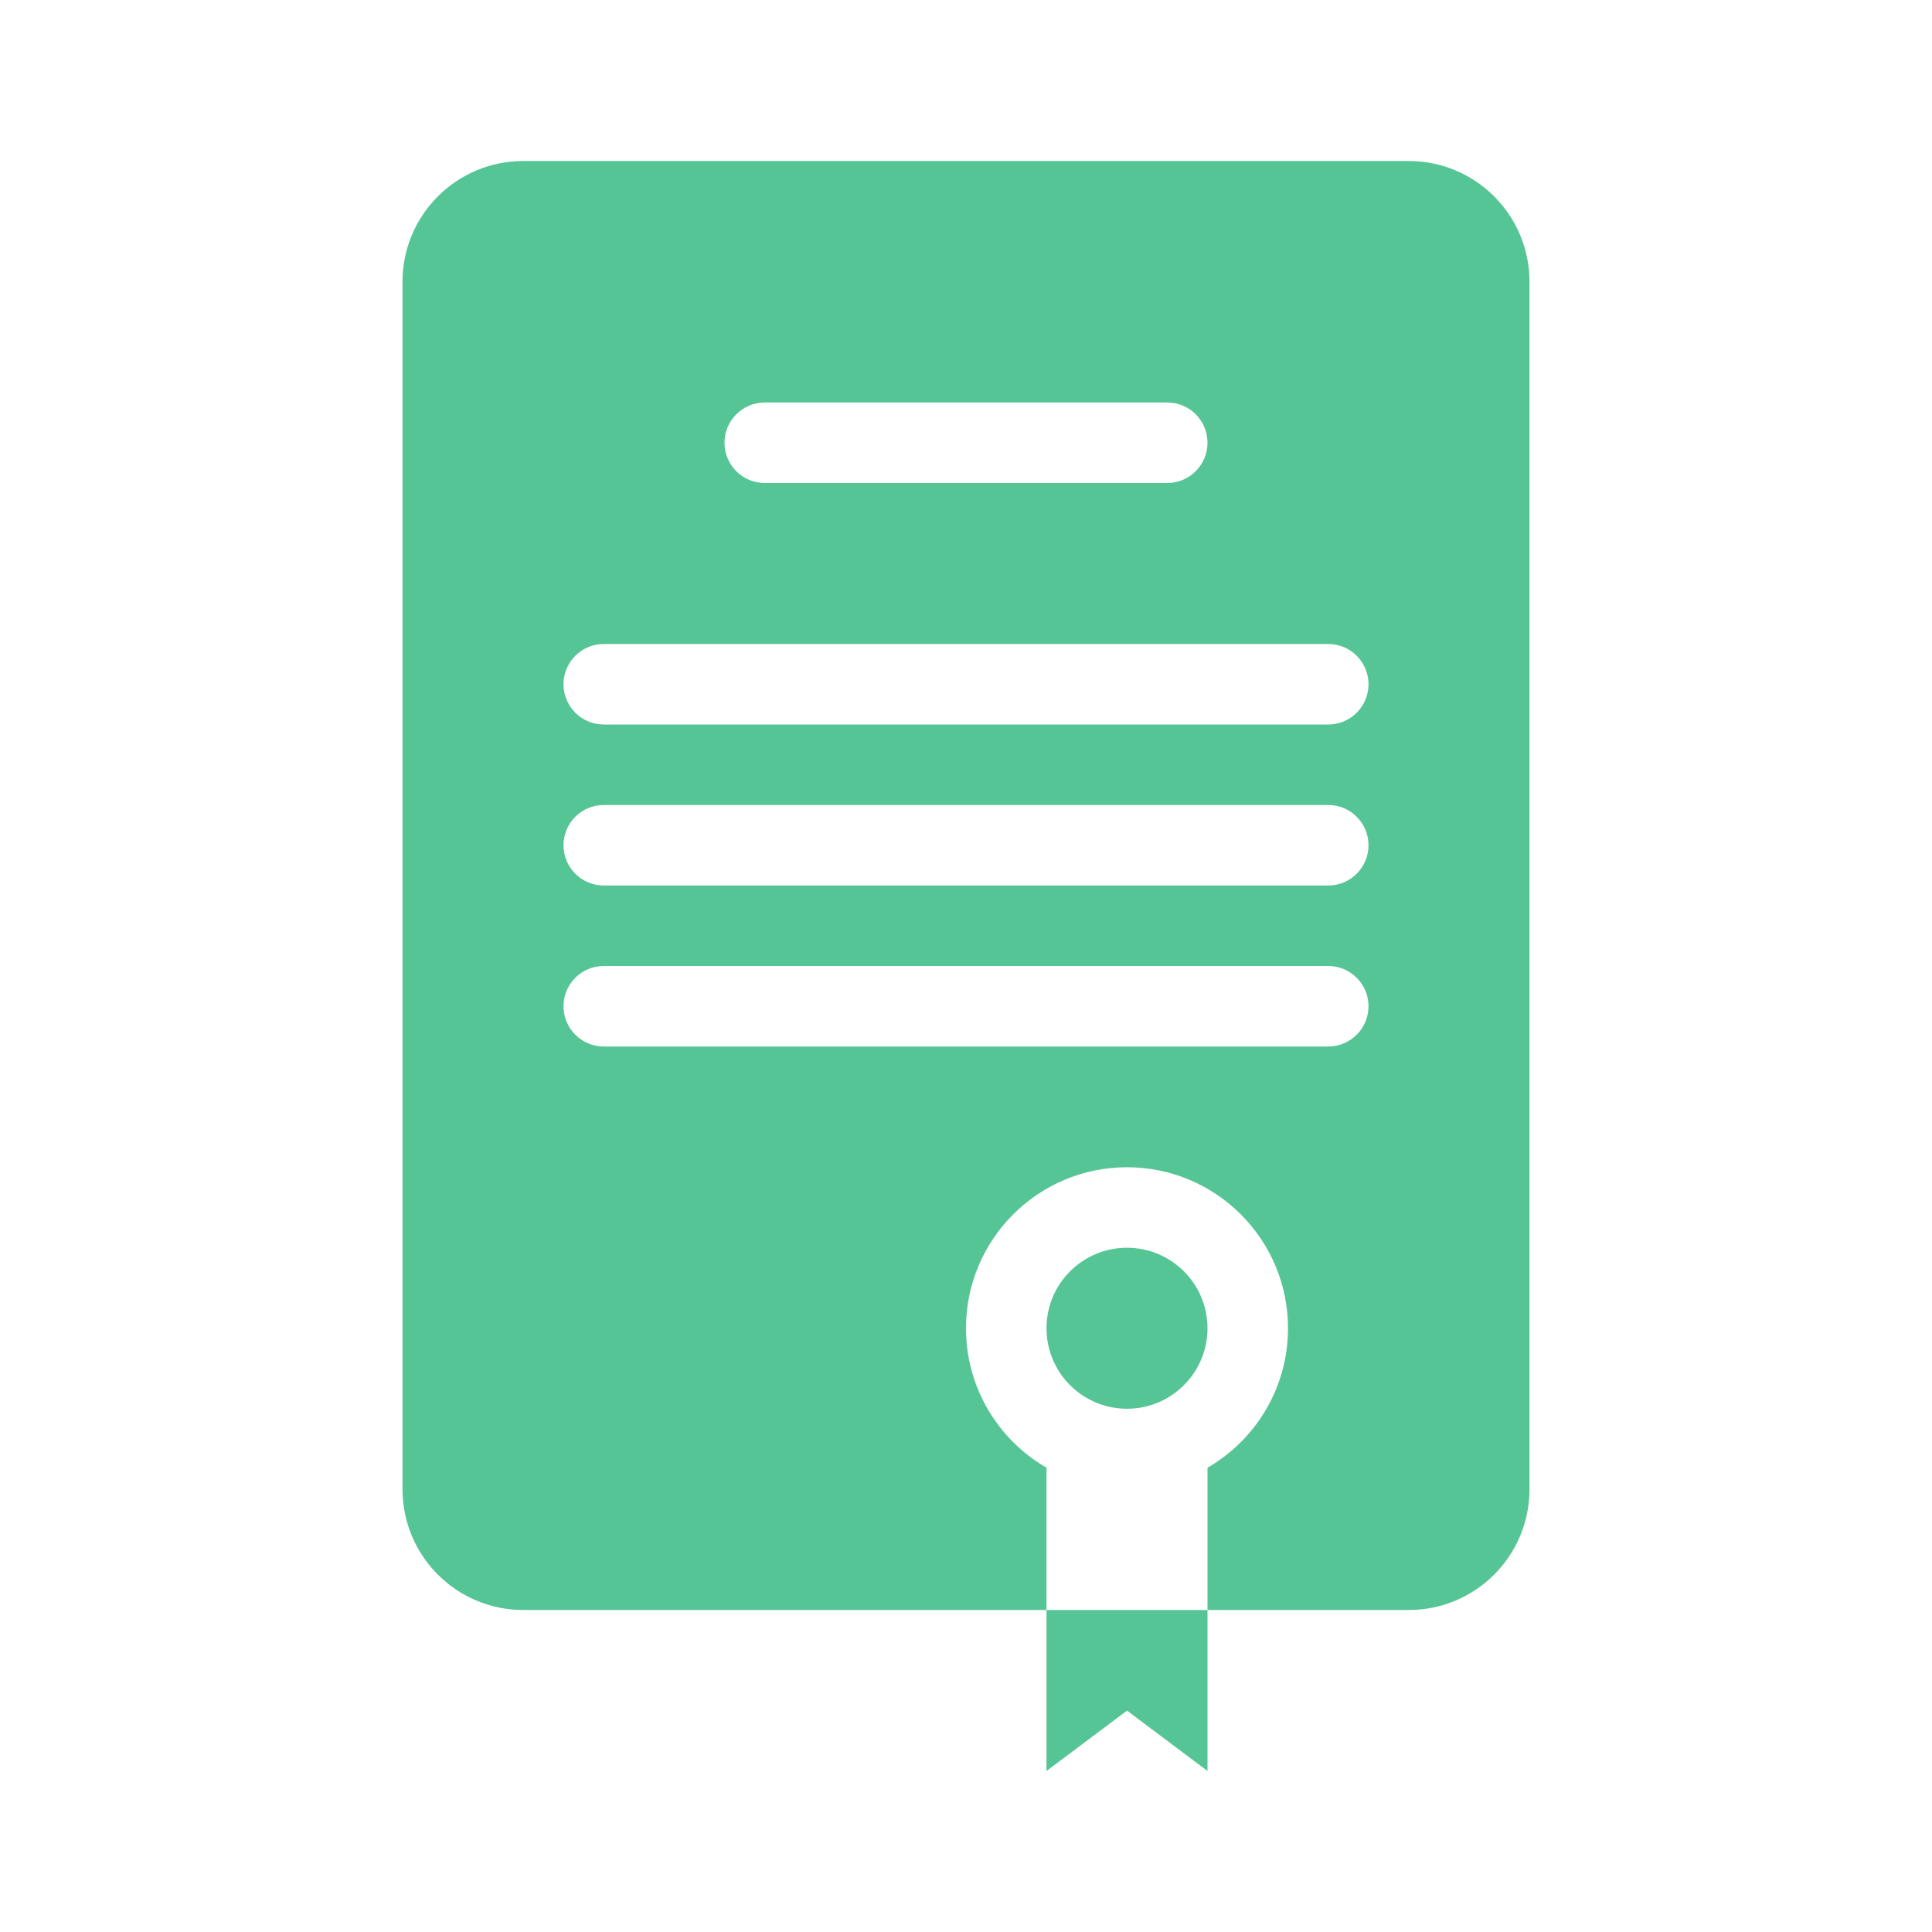 <svg width="24" height="24" viewBox="0 0 48 48" fill="none" xmlns="http://www.w3.org/2000/svg" >
<path fill-rule="evenodd"  clip-rule="evenodd" d="M10 7V37C10 38.657 11.343 40 13 40H26V36.465C24.804 35.773 24 34.481 24 33C24 30.791 25.791 29 28 29C30.209 29 32 30.791 32 33C32 34.481 31.196 35.773 30 36.465V40H35C36.657 40 38 38.657 38 37V7C38 5.343 36.657 4 35 4H13C11.343 4 10 5.343 10 7ZM28 35C29.105 35 30 34.105 30 33C30 31.895 29.105 31 28 31C26.895 31 26 31.895 26 33C26 34.105 26.895 35 28 35ZM18 11C18 10.448 18.448 10 19 10L29 10C29.552 10 30 10.448 30 11C30 11.552 29.552 12 29 12L19 12C18.448 12 18 11.552 18 11ZM15 16C14.448 16 14 16.448 14 17C14 17.552 14.448 18 15 18H33C33.552 18 34 17.552 34 17C34 16.448 33.552 16 33 16H15ZM14 21C14 20.448 14.448 20 15 20H33C33.552 20 34 20.448 34 21C34 21.552 33.552 22 33 22H15C14.448 22 14 21.552 14 21ZM15 24C14.448 24 14 24.448 14 25C14 25.552 14.448 26 15 26H33C33.552 26 34 25.552 34 25C34 24.448 33.552 24 33 24H15Z" fill="#56c596"/>
<path d="M26 44V40H30V44L28 42.5L26 44Z" fill="#56c596"/>
</svg>
